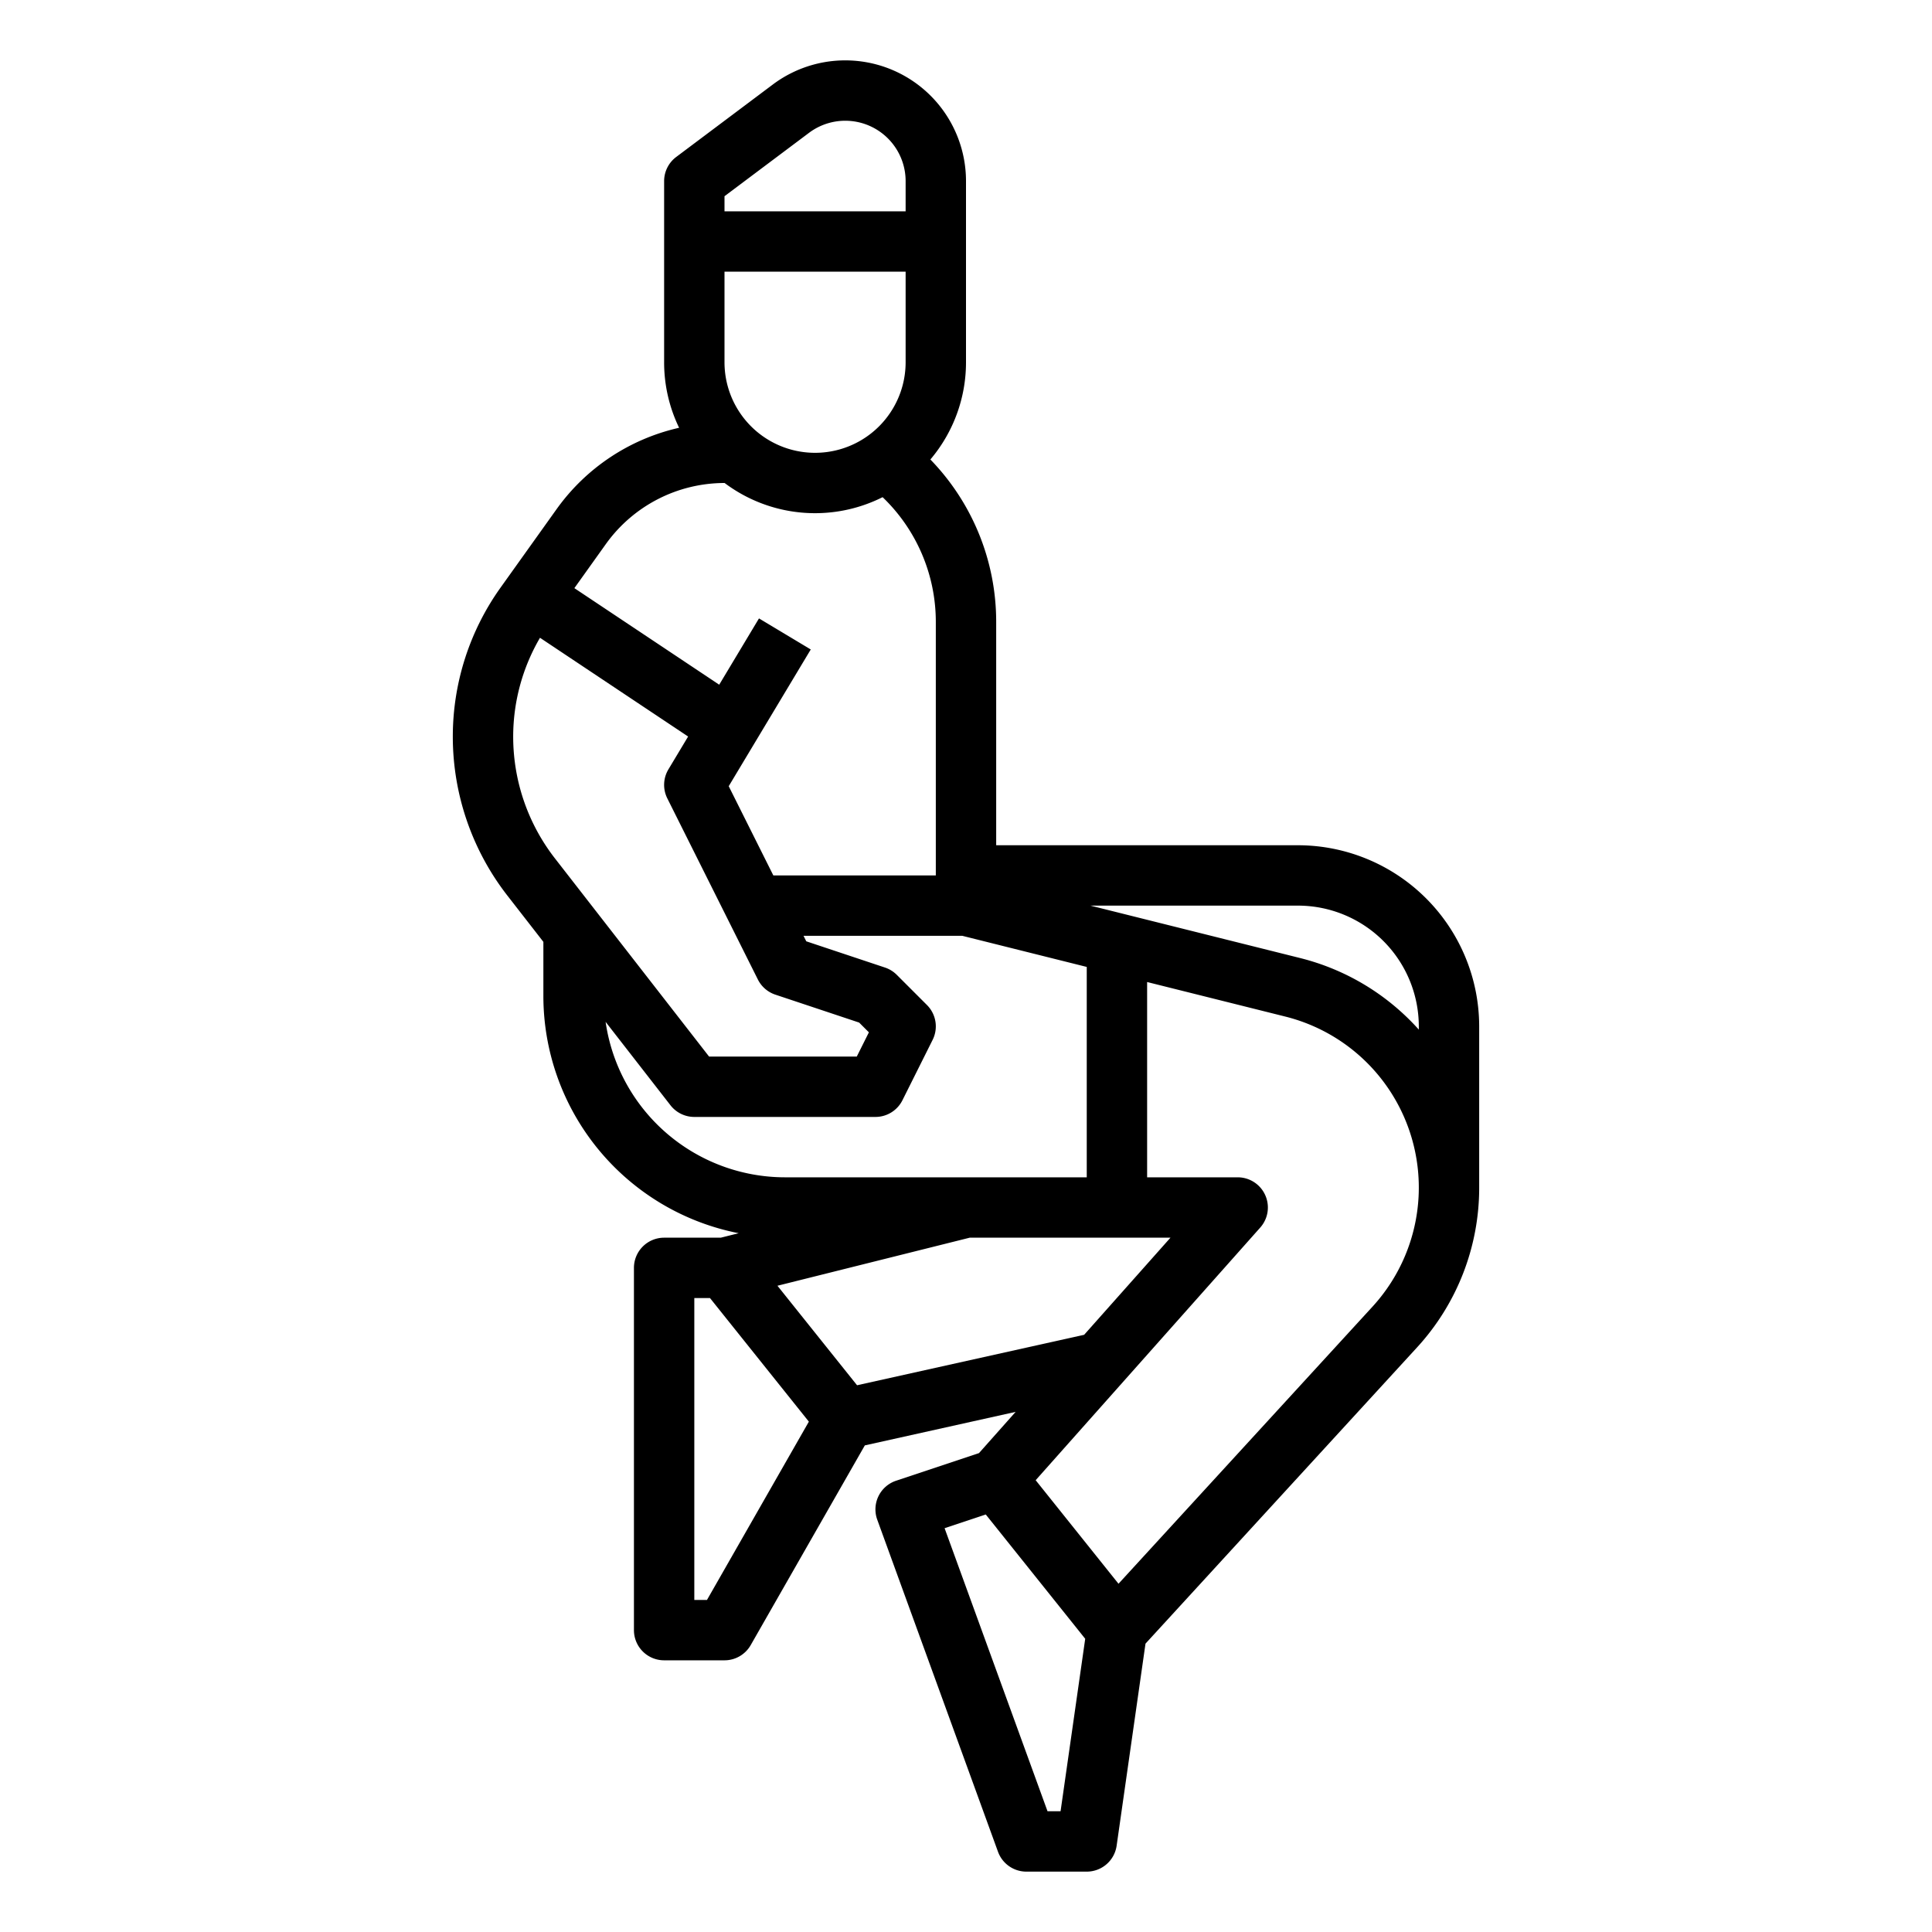 <?xml version="1.0"?>
<svg xmlns="http://www.w3.org/2000/svg" id="outline" viewBox="0 0 512 512" width="512" height="512"><path d="M344,224H264V164.845a61.758,61.758,0,0,0-17.44-43.075A39.813,39.813,0,0,0,256,96V48a32,32,0,0,0-51.2-25.601L179.2,41.6A8.002,8.002,0,0,0,176,48V96a39.758,39.758,0,0,0,3.971,17.367,54.741,54.741,0,0,0-32.431,21.512l-14.822,20.752A67.899,67.899,0,0,0,120,195.317a68.607,68.607,0,0,0,14.383,41.92L144,249.602V264a64.099,64.099,0,0,0,51.763,62.813L191.015,328H176a8,8,0,0,0-8,8v96a8,8,0,0,0,8,8h16a7.999,7.999,0,0,0,6.946-4.031L229.19,383.042l39.963-8.881-9.712,10.926-21.971,7.323a8.001,8.001,0,0,0-4.989,10.324l32,88A8,8,0,0,0,272,496h16a8,8,0,0,0,7.919-6.868l7.65-53.551,71.947-78.487A62.562,62.562,0,0,0,392,314.718V272A48.054,48.054,0,0,0,344,224ZM240,96a24,24,0,0,1-48,0V72h48ZM214.399,35.2A16,16,0,0,1,240,48v8H192V52ZM160.56,144.18A38.711,38.711,0,0,1,192,128v-.022a39.893,39.893,0,0,0,41.9,3.777A45.784,45.784,0,0,1,248,164.845V232H204.944l-11.825-23.649,21.74-36.234-13.72-8.232-10.541,17.568-38.384-25.589Zm-17.457,24.837,39.255,26.17-5.218,8.697a8.001,8.001,0,0,0-.295,7.694l24,48a8,8,0,0,0,4.625,4.012l22.209,7.402,2.587,2.588L227.056,280H187.913l-40.9-52.585A52.533,52.533,0,0,1,136,195.317,51.938,51.938,0,0,1,143.104,169.017ZM160.491,270.805l17.194,22.106A7.999,7.999,0,0,0,184,296h48a8,8,0,0,0,7.155-4.422l8-16a8.001,8.001,0,0,0-1.499-9.235l-8-8a8.01,8.01,0,0,0-3.127-1.933L213.673,249.458l-.729-1.458H255.017L288,256.246V312H208A48.068,48.068,0,0,1,160.491,270.805ZM187.357,424H184V344h4.155l26.201,32.752Zm39.774-56.891L206.034,340.737,256.983,328h53.202l-22.876,25.736ZM277.604,480l-27.276-75.01,10.911-3.637,26.353,32.941L281.062,480Zm86.119-133.718-67.309,73.428-21.951-27.439,59.517-66.957A8,8,0,0,0,328,312H304V260.246l36.617,9.154a46.712,46.712,0,0,1,23.105,76.882Zm-19.224-92.403L288.984,240H344a32.036,32.036,0,0,1,32,32v.856A62.589,62.589,0,0,0,344.498,253.879Z"/></svg>
